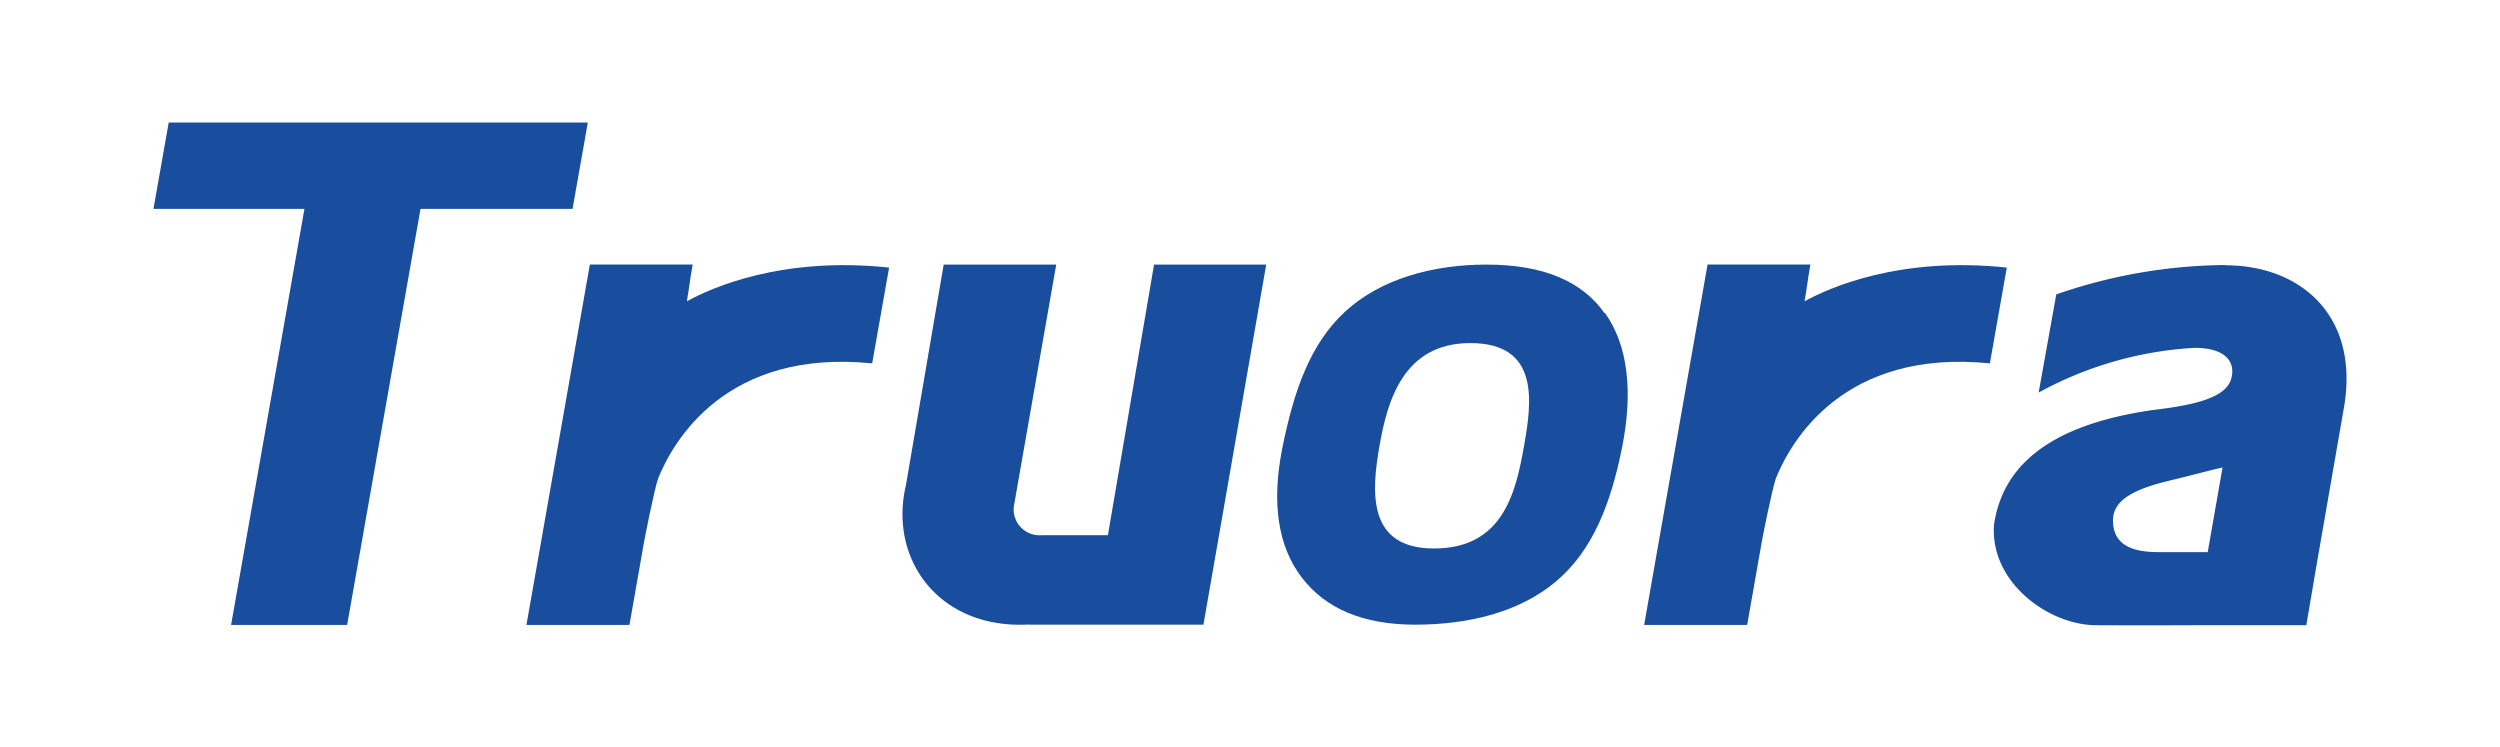 <svg id="图层_1" data-name="图层 1" xmlns="http://www.w3.org/2000/svg" viewBox="0 0 283.46 84.75"><defs><style>.cls-1{fill:#194e9e;}</style></defs><title>Truora</title><polygon class="cls-1" points="19.13 13.89 17.4 23.68 34.52 23.68 26.2 70.86 39.36 70.86 47.68 23.68 64.92 23.68 66.65 13.89 19.13 13.89"/><path class="cls-1" d="M172.81,50.51c-.93,5.27-2.35,11.68-10.22,11.68-7.59,0-7.1-6.41-6.17-11.68.88-5,2.68-11.61,10.28-11.61,7.88,0,7,6.61,6.11,11.61m9.12-15Q178.06,30,168.55,30c-6.15,0-12,1.64-16,5.3s-5.84,9-7.15,15.47q-1.87,9.38,2.2,14.71t12.81,5.35c6.09,0,11.84-1.4,16-4.89s6.22-8.79,7.5-15.17.67-11.61-1.92-15.27"/><path class="cls-1" d="M116.67,70.83l19.78,0L143.57,30H130.85l-5.23,30.68h-7.46A2.93,2.93,0,0,1,115,57.15L119.76,30H107l-4.28,25c-2,8.47,3.8,16.37,13.94,15.81"/><path class="cls-1" d="M250.32,62.6h-5.64c-3.53,0-5.1-1.21-5.1-3.6s2.58-3.59,6.47-4.52c2.32-.55,4.87-1.25,5.95-1.47-1,5.71-1.68,9.59-1.68,9.59m2-32.55a59.67,59.67,0,0,0-19.17,3.33l-2,11.13a41.54,41.54,0,0,1,17.69-5.07c3.25,0,4.66,1.4,4.17,3.41s-3.37,3-8.85,3.63c-11,1.57-17,5.8-18.07,13-.49,6.47,6.1,11.38,11.57,11.41s11.2,0,11.2,0H261.5l1.1-6.47,3.13-18c1.92-10.53-4.81-16.34-13.4-16.34"/><path class="cls-1" d="M100.81,30.34c-12.16-1.29-20.13,2.28-22.93,3.82.33-1.94.29-2.08.66-4.17H66.88L59.69,70.86H71.37c.49-2.79,1.06-6,1.64-9.32,0-.09,1.19-6.15,1.63-7.34,1.7-4.17,7.65-14.67,24.25-13Z"/><path class="cls-1" d="M227.54,30.34c-12.16-1.29-20.13,2.28-22.93,3.82.34-1.94.29-2.08.66-4.17H193.61l-7.19,40.87H198.1c.49-2.79,1.06-6,1.64-9.32,0-.09,1.19-6.15,1.63-7.34,1.7-4.17,7.65-14.67,24.25-13Z"/></svg>